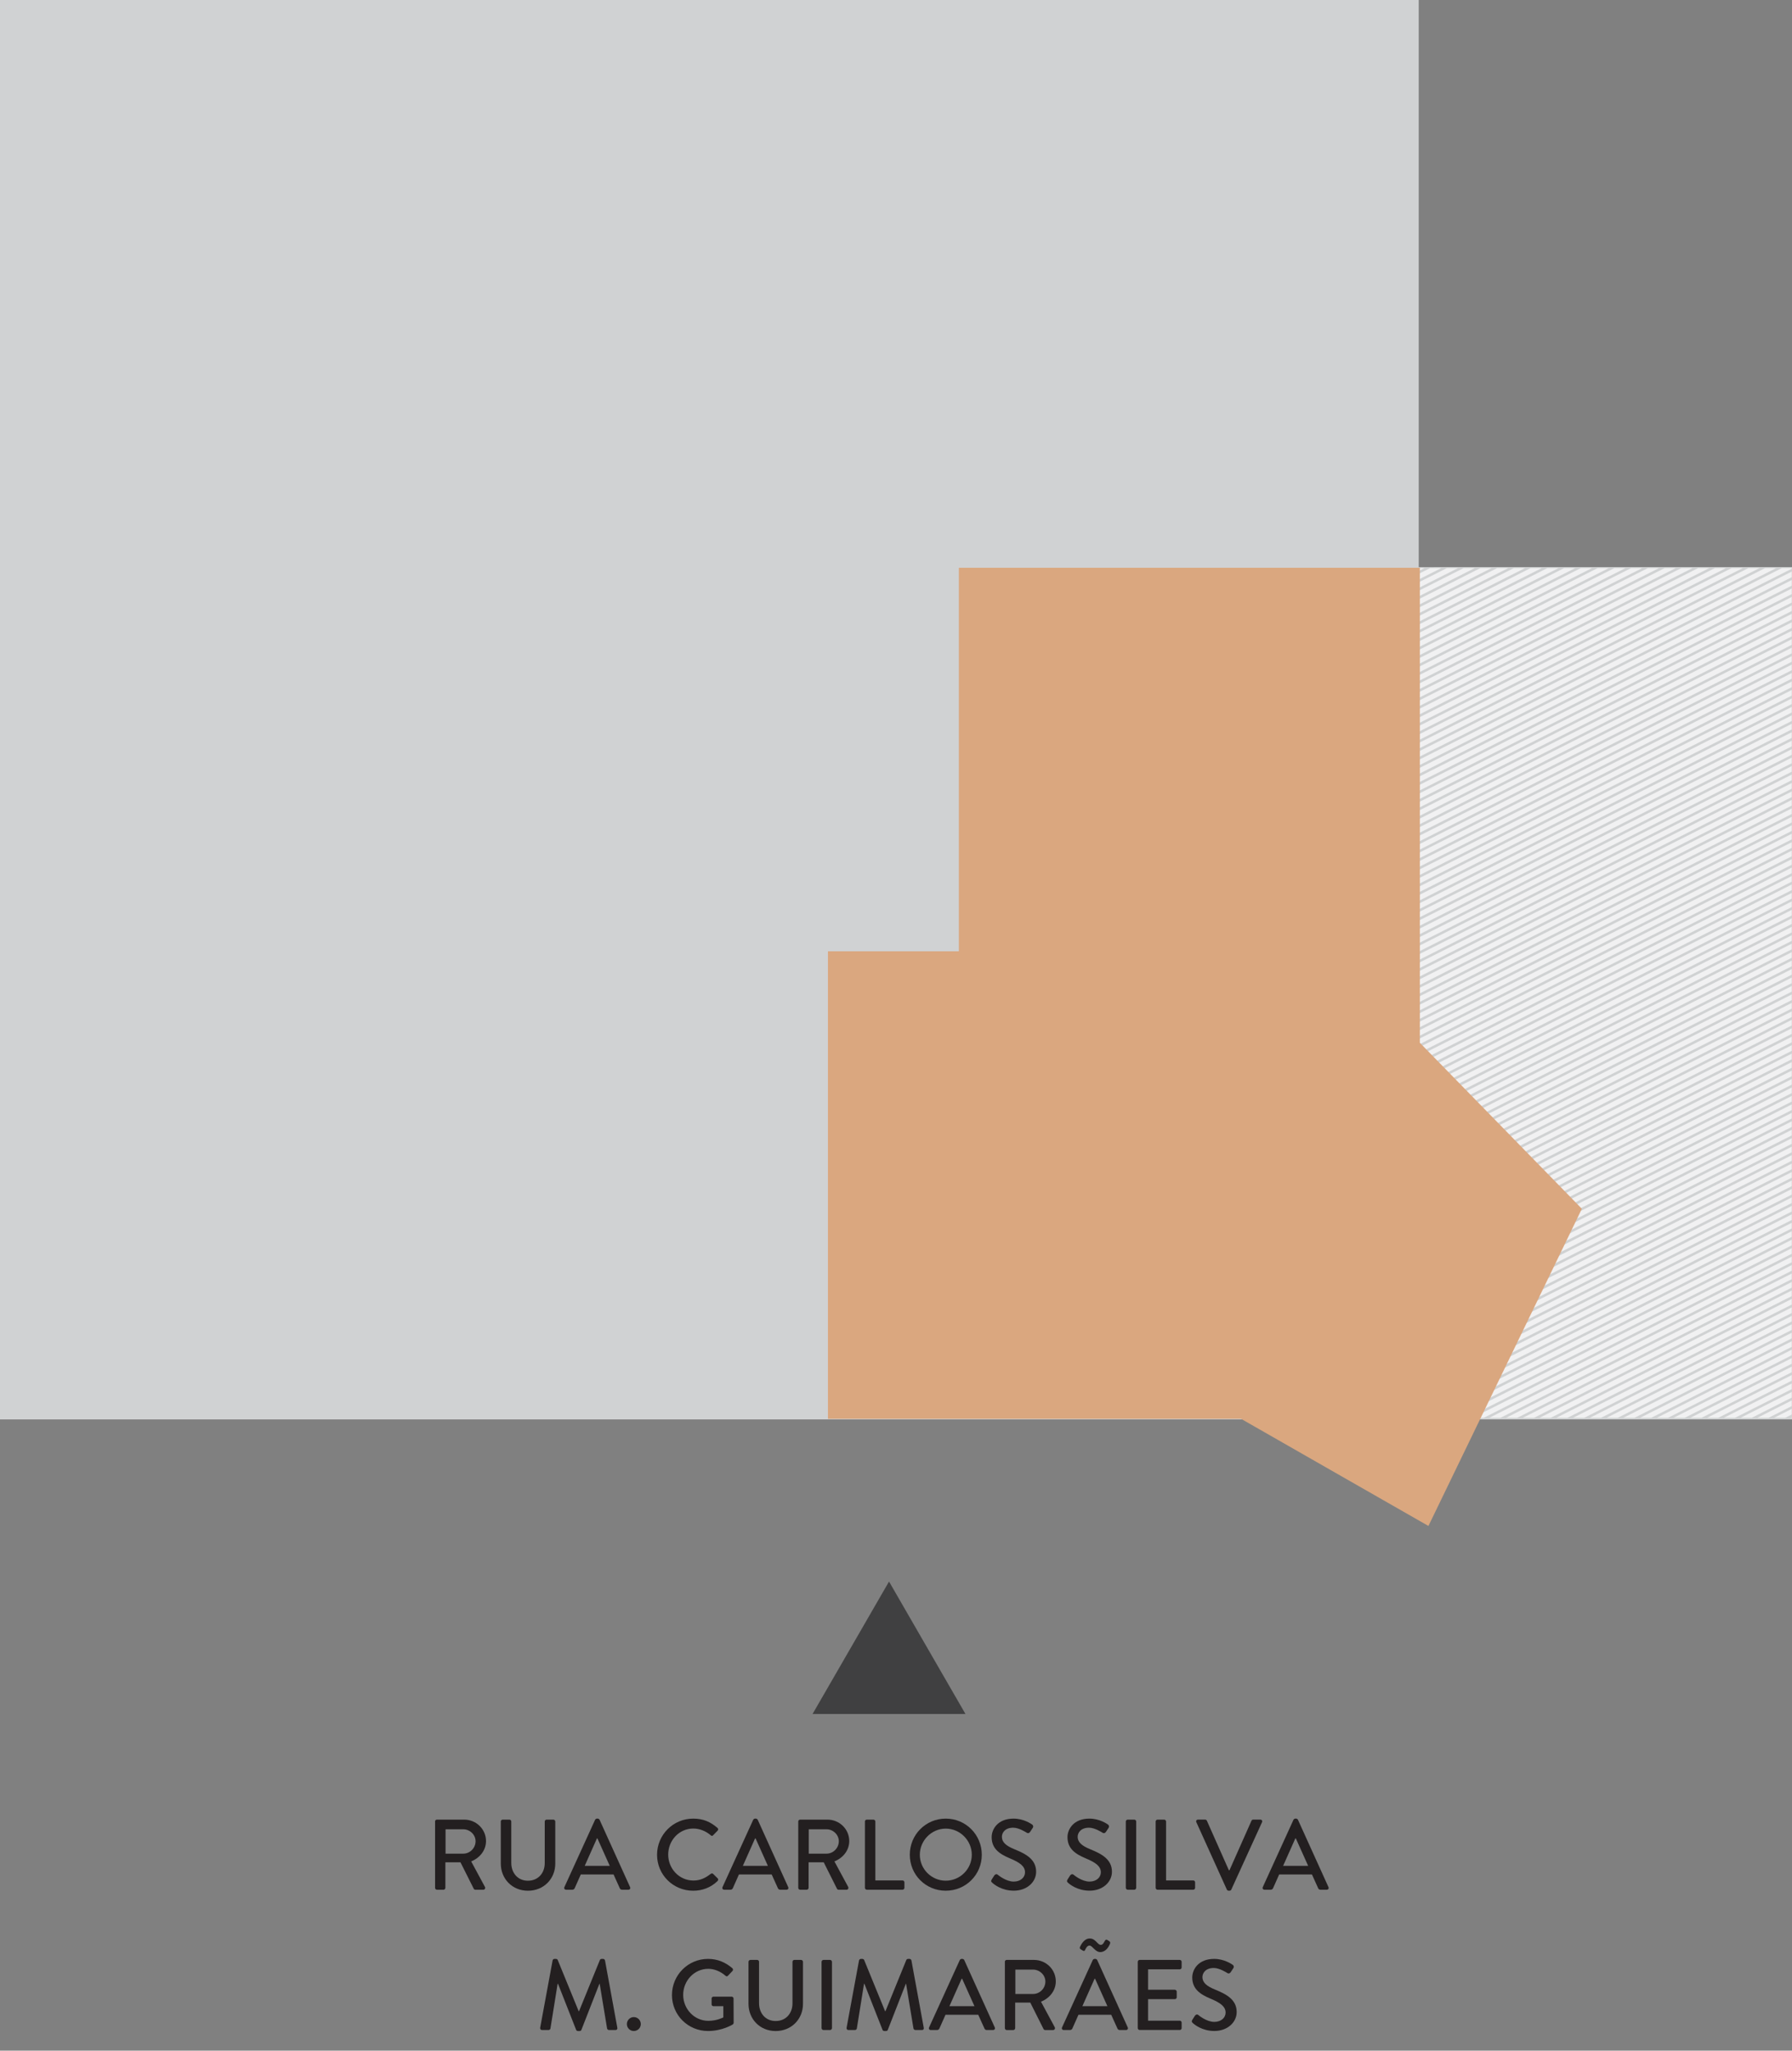 <?xml version="1.0" encoding="utf-8"?>
<!-- Generator: Adobe Illustrator 24.0.1, SVG Export Plug-In . SVG Version: 6.00 Build 0)  -->
<svg version="1.1" id="Layer_1" xmlns="http://www.w3.org/2000/svg" xmlns:xlink="http://www.w3.org/1999/xlink" x="0px" y="0px"
	 viewBox="0 0 672.07 769" style="enable-background:new 0 0 672.07 769;" xml:space="preserve">
<rect x="0" y="0" width="672.07" height="769" fill="#808080" stroke="none"/>
<style type="text/css">
	.st0{fill:#D0D2D3;}
	.st1{fill:#404041;}
	.st2{fill:#231F20;}
	.st3{clip-path:url(#SVGID_2_);}
	.st4{fill:none;stroke:#F1F1F2;stroke-width:1.879;stroke-miterlimit:10;}
	.st5{fill:#DAA77F;}
</style>
<g>
	<polygon class="st0" points="672.28,532.28 -0.21,532.28 -0.21,0 532.07,0 532.07,212.67 672.28,212.66 	"/>
	<polygon class="st1" points="333.42,642.74 362.09,642.74 347.75,617.91 333.42,593.07 319.08,617.91 304.74,642.74 	"/>
	<g>
		<g>
			<path class="st2" d="M163.15,683.06c0-0.37,0.3-0.71,0.71-0.71h10.22c4.51,0,8.19,3.57,8.19,8.04c0,3.46-2.29,6.31-5.56,7.63
				l5.15,9.54c0.26,0.49,0,1.09-0.64,1.09h-2.93c-0.3,0-0.52-0.19-0.6-0.34l-4.99-9.95h-5.67v9.58c0,0.37-0.34,0.71-0.71,0.71h-2.44
				c-0.41,0-0.71-0.34-0.71-0.71V683.06z M173.78,695.11c2.44,0,4.58-2.07,4.58-4.66c0-2.44-2.14-4.47-4.58-4.47h-6.68v9.13H173.78z
				"/>
			<path class="st2" d="M187.81,683.06c0-0.37,0.34-0.71,0.71-0.71h2.52c0.41,0,0.71,0.34,0.71,0.71v15.51
				c0,3.75,2.4,6.69,6.24,6.69c3.87,0,6.31-2.89,6.31-6.61v-15.59c0-0.37,0.3-0.71,0.72-0.71h2.51c0.38,0,0.72,0.34,0.72,0.71v15.78
				c0,5.71-4.32,10.18-10.25,10.18c-5.9,0-10.18-4.47-10.18-10.18V683.06z"/>
			<path class="st2" d="M211.67,707.66l11.53-25.28c0.11-0.22,0.45-0.41,0.64-0.41h0.37c0.19,0,0.53,0.19,0.64,0.41l11.46,25.28
				c0.23,0.49-0.07,0.98-0.64,0.98h-2.37c-0.45,0-0.72-0.23-0.86-0.57l-2.33-5.15h-12.29c-0.75,1.73-1.54,3.42-2.29,5.15
				c-0.11,0.26-0.41,0.57-0.86,0.57h-2.37C211.74,708.63,211.45,708.15,211.67,707.66z M228.68,699.69l-4.62-10.29h-0.19
				l-4.58,10.29H228.68z"/>
			<path class="st2" d="M259.99,681.97c3.79,0,6.54,1.28,9.09,3.49c0.34,0.3,0.34,0.75,0.04,1.05l-1.66,1.69
				c-0.26,0.34-0.6,0.34-0.94,0c-1.77-1.54-4.17-2.51-6.5-2.51c-5.37,0-9.42,4.51-9.42,9.77c0,5.26,4.1,9.73,9.46,9.73
				c2.74,0,4.66-1.09,6.46-2.48c0.34-0.26,0.68-0.22,0.9-0.04l1.73,1.7c0.3,0.26,0.22,0.75-0.04,1.01
				c-2.55,2.48-5.78,3.64-9.13,3.64c-7.51,0-13.56-5.97-13.56-13.48C246.43,688.02,252.48,681.97,259.99,681.97z"/>
			<path class="st2" d="M270.97,707.66l11.53-25.28c0.12-0.22,0.46-0.41,0.64-0.41h0.38c0.19,0,0.52,0.19,0.64,0.41l11.45,25.28
				c0.23,0.49-0.07,0.98-0.64,0.98h-2.36c-0.45,0-0.71-0.23-0.87-0.57l-2.33-5.15h-12.28c-0.75,1.73-1.54,3.42-2.29,5.15
				c-0.11,0.26-0.41,0.57-0.86,0.57h-2.37C271.05,708.63,270.75,708.15,270.97,707.66z M287.99,699.69l-4.62-10.29h-0.19
				l-4.58,10.29H287.99z"/>
			<path class="st2" d="M299.38,683.06c0-0.37,0.3-0.71,0.72-0.71h10.22c4.51,0,8.18,3.57,8.18,8.04c0,3.46-2.29,6.31-5.56,7.63
				l5.15,9.54c0.26,0.49,0,1.09-0.64,1.09h-2.93c-0.3,0-0.53-0.19-0.6-0.34l-4.99-9.95h-5.67v9.58c0,0.37-0.34,0.71-0.72,0.71h-2.44
				c-0.41,0-0.72-0.34-0.72-0.71V683.06z M310.01,695.11c2.44,0,4.58-2.07,4.58-4.66c0-2.44-2.14-4.47-4.58-4.47h-6.69v9.13H310.01z
				"/>
			<path class="st2" d="M324.37,683.06c0-0.37,0.3-0.71,0.72-0.71h2.48c0.38,0,0.72,0.34,0.72,0.71v22.09h10.18
				c0.41,0,0.72,0.34,0.72,0.71v2.07c0,0.37-0.3,0.71-0.72,0.71h-13.37c-0.41,0-0.72-0.34-0.72-0.71V683.06z"/>
			<path class="st2" d="M354.69,681.97c7.52,0,13.52,6.05,13.52,13.56c0,7.51-6.01,13.48-13.52,13.48
				c-7.51,0-13.48-5.97-13.48-13.48C341.2,688.02,347.18,681.97,354.69,681.97z M354.69,705.25c5.37,0,9.77-4.36,9.77-9.73
				c0-5.33-4.4-9.8-9.77-9.8c-5.33,0-9.72,4.47-9.72,9.8C344.96,700.9,349.36,705.25,354.69,705.25z"/>
			<path class="st2" d="M371.91,704.84c0.34-0.48,0.64-1.05,0.98-1.54c0.34-0.48,0.87-0.64,1.28-0.3c0.23,0.19,3.12,2.59,6.01,2.59
				c2.59,0,4.24-1.58,4.24-3.49c0-2.25-1.95-3.68-5.67-5.22c-3.83-1.61-6.84-3.6-6.84-7.96c0-2.93,2.25-6.95,8.23-6.95
				c3.75,0,6.57,1.95,6.95,2.22c0.3,0.18,0.6,0.71,0.22,1.28c-0.3,0.45-0.64,0.98-0.94,1.42c-0.3,0.49-0.79,0.71-1.31,0.37
				c-0.26-0.15-2.89-1.88-5.07-1.88c-3.15,0-4.24,1.99-4.24,3.38c0,2.14,1.65,3.46,4.77,4.73c4.36,1.76,8.07,3.83,8.07,8.41
				c0,3.9-3.49,7.1-8.37,7.1c-4.58,0-7.47-2.4-8.07-2.97C371.8,705.74,371.53,705.48,371.91,704.84z"/>
			<path class="st2" d="M400.35,704.84c0.34-0.48,0.64-1.05,0.98-1.54c0.34-0.48,0.86-0.64,1.28-0.3c0.22,0.19,3.11,2.59,6,2.59
				c2.59,0,4.25-1.58,4.25-3.49c0-2.25-1.95-3.68-5.67-5.22c-3.83-1.61-6.84-3.6-6.84-7.96c0-2.93,2.26-6.95,8.22-6.95
				c3.76,0,6.58,1.95,6.95,2.22c0.3,0.18,0.6,0.71,0.23,1.28c-0.3,0.45-0.64,0.98-0.94,1.42c-0.3,0.49-0.79,0.71-1.32,0.37
				c-0.26-0.15-2.89-1.88-5.07-1.88c-3.16,0-4.25,1.99-4.25,3.38c0,2.14,1.66,3.46,4.77,4.73c4.36,1.76,8.08,3.83,8.08,8.41
				c0,3.9-3.49,7.1-8.38,7.1c-4.58,0-7.48-2.4-8.08-2.97C400.24,705.74,399.98,705.48,400.35,704.84z"/>
			<path class="st2" d="M422.22,683.06c0-0.37,0.34-0.71,0.71-0.71h2.48c0.37,0,0.71,0.34,0.71,0.71v24.87
				c0,0.37-0.34,0.71-0.71,0.71h-2.48c-0.37,0-0.71-0.34-0.71-0.71V683.06z"/>
			<path class="st2" d="M433.42,683.06c0-0.37,0.3-0.71,0.71-0.71h2.48c0.37,0,0.71,0.34,0.71,0.71v22.09h10.18
				c0.41,0,0.71,0.34,0.71,0.71v2.07c0,0.37-0.3,0.71-0.71,0.71h-13.37c-0.41,0-0.71-0.34-0.71-0.71V683.06z"/>
			<path class="st2" d="M448.68,683.32c-0.23-0.49,0.07-0.98,0.64-0.98h2.66c0.3,0,0.57,0.23,0.64,0.41l8.26,18.59h0.22l8.26-18.59
				c0.08-0.18,0.3-0.41,0.64-0.41h2.67c0.56,0,0.86,0.49,0.64,0.98l-11.53,25.28c-0.11,0.22-0.34,0.41-0.64,0.41h-0.38
				c-0.26,0-0.52-0.19-0.64-0.41L448.68,683.32z"/>
			<path class="st2" d="M473.59,707.66l11.53-25.28c0.11-0.22,0.45-0.41,0.64-0.41h0.37c0.19,0,0.53,0.19,0.64,0.41l11.46,25.28
				c0.23,0.49-0.07,0.98-0.64,0.98h-2.37c-0.45,0-0.72-0.23-0.86-0.57l-2.33-5.15h-12.29c-0.75,1.73-1.54,3.42-2.29,5.15
				c-0.11,0.26-0.41,0.57-0.86,0.57h-2.37C473.67,708.63,473.37,708.15,473.59,707.66z M490.61,699.69l-4.62-10.29h-0.19
				l-4.58,10.29H490.61z"/>
			<path class="st2" d="M207.25,735.14c0.07-0.3,0.37-0.56,0.68-0.56h0.6c0.23,0,0.57,0.19,0.64,0.41l7.85,19.19h0.15l7.81-19.19
				c0.08-0.22,0.38-0.41,0.64-0.41h0.6c0.3,0,0.6,0.26,0.68,0.56l4.62,25.24c0.11,0.53-0.15,0.87-0.68,0.87h-2.44
				c-0.34,0-0.64-0.26-0.71-0.53l-2.78-16.79c-0.04,0-0.11,0-0.11,0l-6.76,17.28c-0.08,0.22-0.3,0.41-0.64,0.41h-0.68
				c-0.3,0-0.56-0.19-0.64-0.41l-6.8-17.28c-0.04,0-0.11,0-0.15,0l-2.7,16.79c-0.04,0.26-0.38,0.53-0.68,0.53h-2.44
				c-0.53,0-0.79-0.34-0.72-0.87L207.25,735.14z"/>
			<path class="st2" d="M237.69,756.4c1.47,0,2.63,1.16,2.63,2.63c0,1.43-1.16,2.59-2.63,2.59c-1.42,0-2.59-1.16-2.59-2.59
				C235.1,757.57,236.27,756.4,237.69,756.4z"/>
			<path class="st2" d="M265.53,734.58c3.61,0,6.58,1.31,9.13,3.49c0.3,0.3,0.34,0.75,0.04,1.05c-0.57,0.6-1.13,1.16-1.69,1.77
				c-0.3,0.34-0.6,0.3-0.98-0.04c-1.77-1.54-4.09-2.55-6.38-2.55c-5.34,0-9.43,4.51-9.43,9.77c0,5.22,4.1,9.73,9.43,9.73
				c3.12,0,5.26-1.12,5.63-1.28v-4.21h-3.68c-0.41,0-0.72-0.3-0.72-0.68v-2.18c0-0.41,0.3-0.71,0.72-0.71h6.83
				c0.37,0,0.68,0.34,0.68,0.71c0,3.01,0.04,6.08,0.04,9.09c0,0.19-0.15,0.49-0.3,0.6c0,0-3.87,2.48-9.32,2.48
				c-7.47,0-13.52-5.97-13.52-13.48C252.01,740.63,258.06,734.58,265.53,734.58z"/>
			<path class="st2" d="M280.72,735.67c0-0.37,0.34-0.71,0.72-0.71h2.52c0.41,0,0.71,0.34,0.71,0.71v15.51
				c0,3.75,2.4,6.69,6.23,6.69c3.87,0,6.31-2.89,6.31-6.61v-15.59c0-0.37,0.3-0.71,0.71-0.71h2.52c0.37,0,0.71,0.34,0.71,0.71v15.78
				c0,5.71-4.32,10.18-10.25,10.18c-5.89,0-10.18-4.47-10.18-10.18V735.67z"/>
			<path class="st2" d="M308.12,735.67c0-0.37,0.34-0.71,0.71-0.71h2.48c0.37,0,0.71,0.34,0.71,0.71v24.87
				c0,0.37-0.34,0.71-0.71,0.71h-2.48c-0.37,0-0.71-0.34-0.71-0.71V735.67z"/>
			<path class="st2" d="M322.17,735.14c0.08-0.3,0.38-0.56,0.68-0.56h0.6c0.22,0,0.56,0.19,0.64,0.41l7.85,19.19h0.15l7.81-19.19
				c0.07-0.22,0.37-0.41,0.64-0.41h0.6c0.3,0,0.6,0.26,0.68,0.56l4.62,25.24c0.11,0.53-0.15,0.87-0.68,0.87h-2.44
				c-0.34,0-0.64-0.26-0.72-0.53l-2.78-16.79c-0.04,0-0.11,0-0.11,0l-6.76,17.28c-0.07,0.22-0.3,0.41-0.64,0.41h-0.68
				c-0.3,0-0.57-0.19-0.64-0.41l-6.8-17.28c-0.04,0-0.11,0-0.15,0l-2.7,16.79c-0.04,0.26-0.37,0.53-0.68,0.53h-2.44
				c-0.52,0-0.79-0.34-0.71-0.87L322.17,735.14z"/>
			<path class="st2" d="M348.44,760.27l11.53-25.28c0.11-0.22,0.45-0.41,0.64-0.41h0.37c0.19,0,0.53,0.19,0.64,0.41l11.46,25.28
				c0.22,0.49-0.08,0.98-0.64,0.98h-2.37c-0.45,0-0.71-0.23-0.86-0.57l-2.33-5.15H354.6c-0.75,1.73-1.54,3.42-2.29,5.15
				c-0.11,0.26-0.41,0.57-0.87,0.57h-2.36C348.52,761.25,348.21,760.76,348.44,760.27z M365.46,752.31l-4.62-10.29h-0.19
				l-4.58,10.29H365.46z"/>
			<path class="st2" d="M376.85,735.67c0-0.37,0.3-0.71,0.71-0.71h10.22c4.51,0,8.19,3.57,8.19,8.04c0,3.46-2.29,6.31-5.56,7.63
				l5.15,9.54c0.26,0.49,0,1.09-0.64,1.09h-2.93c-0.3,0-0.52-0.19-0.6-0.34l-4.99-9.95h-5.67v9.58c0,0.37-0.34,0.71-0.71,0.71h-2.44
				c-0.41,0-0.71-0.34-0.71-0.71V735.67z M387.48,747.73c2.44,0,4.58-2.07,4.58-4.66c0-2.44-2.14-4.47-4.58-4.47h-6.68v9.13H387.48z
				"/>
			<path class="st2" d="M398.31,760.27l11.53-25.28c0.11-0.22,0.45-0.41,0.64-0.41h0.37c0.19,0,0.53,0.19,0.64,0.41l11.46,25.28
				c0.22,0.49-0.08,0.98-0.64,0.98h-2.37c-0.45,0-0.71-0.23-0.86-0.57l-2.33-5.15h-12.28c-0.75,1.73-1.54,3.42-2.29,5.15
				c-0.11,0.26-0.41,0.57-0.87,0.57h-2.36C398.38,761.25,398.08,760.76,398.31,760.27z M405.26,730.94
				c-0.38-0.22-0.34-0.6-0.22-0.86c0.34-0.68,1.46-3.16,3.68-3.16c2.18,0,2.89,2.4,4.1,2.4c0.87,0,1.17-0.94,1.54-1.5
				c0.22-0.38,0.49-0.6,0.94-0.34c0.3,0.22,0.75,0.41,0.98,0.71c0.19,0.3,0.07,0.6-0.11,1.01c-0.38,0.83-1.46,2.82-3.53,2.82
				c-1.92,0-2.93-2.44-4.02-2.44c-0.9,0-1.39,1.05-1.61,1.54c-0.19,0.41-0.37,0.64-0.87,0.37L405.26,730.94z M415.32,752.31
				l-4.62-10.29h-0.19l-4.58,10.29H415.32z"/>
			<path class="st2" d="M426.71,735.67c0-0.37,0.3-0.71,0.71-0.71h15.02c0.41,0,0.72,0.34,0.72,0.71v2.11c0,0.37-0.3,0.71-0.72,0.71
				h-11.87v7.66h10.03c0.38,0,0.72,0.34,0.72,0.71v2.11c0,0.41-0.34,0.71-0.72,0.71h-10.03v8.07h11.87c0.41,0,0.72,0.34,0.72,0.71
				v2.07c0,0.37-0.3,0.71-0.72,0.71h-15.02c-0.41,0-0.71-0.34-0.71-0.71V735.67z"/>
			<path class="st2" d="M447.15,757.45c0.34-0.48,0.64-1.05,0.98-1.54c0.34-0.48,0.86-0.64,1.27-0.3c0.23,0.19,3.12,2.59,6.01,2.59
				c2.59,0,4.24-1.58,4.24-3.49c0-2.25-1.95-3.68-5.67-5.22c-3.83-1.61-6.84-3.6-6.84-7.96c0-2.93,2.25-6.95,8.23-6.95
				c3.76,0,6.57,1.95,6.95,2.22c0.3,0.18,0.6,0.71,0.22,1.28c-0.3,0.45-0.64,0.98-0.94,1.42c-0.3,0.49-0.79,0.71-1.32,0.37
				c-0.26-0.15-2.89-1.88-5.07-1.88c-3.15,0-4.25,1.99-4.25,3.38c0,2.14,1.66,3.46,4.77,4.73c4.36,1.76,8.07,3.83,8.07,8.41
				c0,3.9-3.49,7.1-8.37,7.1c-4.58,0-7.47-2.4-8.07-2.97C447.04,758.35,446.78,758.09,447.15,757.45z"/>
		</g>
	</g>
	<g>
		<defs>
			<rect id="SVGID_1_" x="531.66" y="213.03" width="140.3" height="318.64"/>
		</defs>
		<clipPath id="SVGID_2_">
			<use xlink:href="#SVGID_1_"  style="overflow:visible;"/>
		</clipPath>
		<g class="st3">
			<line class="st4" x1="369.51" y1="295.16" x2="677.57" y2="139.61"/>
			<line class="st4" x1="370.79" y1="297.68" x2="678.86" y2="142.14"/>
			<line class="st4" x1="372.08" y1="300.2" x2="680.14" y2="144.66"/>
			<line class="st4" x1="373.36" y1="302.72" x2="681.43" y2="147.18"/>
			<line class="st4" x1="374.65" y1="305.25" x2="682.71" y2="149.71"/>
			<line class="st4" x1="375.93" y1="307.77" x2="684" y2="152.23"/>
			<line class="st4" x1="377.22" y1="310.29" x2="685.28" y2="154.75"/>
			<line class="st4" x1="378.5" y1="312.82" x2="686.57" y2="157.27"/>
			<line class="st4" x1="379.79" y1="315.34" x2="687.85" y2="159.8"/>
			<line class="st4" x1="381.07" y1="317.86" x2="689.14" y2="162.32"/>
			<line class="st4" x1="382.36" y1="320.38" x2="690.42" y2="164.84"/>
			<line class="st4" x1="383.64" y1="322.91" x2="691.71" y2="167.37"/>
			<line class="st4" x1="384.93" y1="325.43" x2="692.99" y2="169.89"/>
			<line class="st4" x1="386.21" y1="327.95" x2="694.28" y2="172.41"/>
			<line class="st4" x1="387.5" y1="330.48" x2="695.56" y2="174.93"/>
			<line class="st4" x1="388.78" y1="333" x2="696.85" y2="177.46"/>
			<line class="st4" x1="390.07" y1="335.52" x2="698.13" y2="179.98"/>
			<line class="st4" x1="391.35" y1="338.04" x2="699.42" y2="182.5"/>
			<line class="st4" x1="392.64" y1="340.57" x2="700.7" y2="185.03"/>
			<line class="st4" x1="393.92" y1="343.09" x2="701.99" y2="187.55"/>
			<line class="st4" x1="395.21" y1="345.61" x2="703.27" y2="190.07"/>
			<line class="st4" x1="396.49" y1="348.14" x2="704.56" y2="192.59"/>
			<line class="st4" x1="397.78" y1="350.66" x2="705.84" y2="195.12"/>
			<line class="st4" x1="399.06" y1="353.18" x2="707.13" y2="197.64"/>
			<line class="st4" x1="400.35" y1="355.7" x2="708.41" y2="200.16"/>
			<line class="st4" x1="401.63" y1="358.23" x2="709.7" y2="202.69"/>
			<line class="st4" x1="402.92" y1="360.75" x2="710.98" y2="205.21"/>
			<line class="st4" x1="404.2" y1="363.27" x2="712.27" y2="207.73"/>
			<line class="st4" x1="405.49" y1="365.8" x2="713.55" y2="210.25"/>
			<line class="st4" x1="406.77" y1="368.32" x2="714.84" y2="212.78"/>
			<line class="st4" x1="408.06" y1="370.84" x2="716.12" y2="215.3"/>
			<line class="st4" x1="409.34" y1="373.36" x2="717.41" y2="217.82"/>
			<line class="st4" x1="410.63" y1="375.89" x2="718.69" y2="220.35"/>
			<line class="st4" x1="411.91" y1="378.41" x2="719.98" y2="222.87"/>
			<line class="st4" x1="413.2" y1="380.93" x2="721.26" y2="225.39"/>
			<line class="st4" x1="414.48" y1="383.46" x2="722.55" y2="227.91"/>
			<line class="st4" x1="415.77" y1="385.98" x2="723.83" y2="230.44"/>
			<line class="st4" x1="417.05" y1="388.5" x2="725.12" y2="232.96"/>
			<line class="st4" x1="418.34" y1="391.02" x2="726.4" y2="235.48"/>
			<line class="st4" x1="419.62" y1="393.55" x2="727.69" y2="238"/>
			<line class="st4" x1="420.91" y1="396.07" x2="728.97" y2="240.53"/>
			<line class="st4" x1="422.19" y1="398.59" x2="730.26" y2="243.05"/>
			<line class="st4" x1="423.48" y1="401.12" x2="731.54" y2="245.57"/>
			<line class="st4" x1="424.76" y1="403.64" x2="732.83" y2="248.1"/>
			<line class="st4" x1="426.05" y1="406.16" x2="734.11" y2="250.62"/>
			<line class="st4" x1="427.33" y1="408.68" x2="735.4" y2="253.14"/>
			<line class="st4" x1="428.62" y1="411.21" x2="736.68" y2="255.66"/>
			<line class="st4" x1="429.9" y1="413.73" x2="737.97" y2="258.19"/>
			<line class="st4" x1="431.19" y1="416.25" x2="739.26" y2="260.71"/>
			<line class="st4" x1="432.47" y1="418.78" x2="740.54" y2="263.23"/>
			<line class="st4" x1="433.76" y1="421.3" x2="741.83" y2="265.76"/>
			<line class="st4" x1="435.05" y1="423.82" x2="743.11" y2="268.28"/>
			<line class="st4" x1="436.33" y1="426.34" x2="744.4" y2="270.8"/>
			<line class="st4" x1="437.62" y1="428.87" x2="745.68" y2="273.32"/>
			<line class="st4" x1="438.9" y1="431.39" x2="746.97" y2="275.85"/>
			<line class="st4" x1="440.19" y1="433.91" x2="748.25" y2="278.37"/>
			<line class="st4" x1="441.47" y1="436.43" x2="749.54" y2="280.89"/>
			<line class="st4" x1="442.76" y1="438.96" x2="750.82" y2="283.42"/>
			<line class="st4" x1="444.04" y1="441.48" x2="752.11" y2="285.94"/>
			<line class="st4" x1="445.33" y1="444" x2="753.39" y2="288.46"/>
			<line class="st4" x1="446.61" y1="446.53" x2="754.68" y2="290.98"/>
			<line class="st4" x1="447.9" y1="449.05" x2="755.96" y2="293.51"/>
			<line class="st4" x1="449.18" y1="451.57" x2="757.25" y2="296.03"/>
			<line class="st4" x1="450.47" y1="454.09" x2="758.53" y2="298.55"/>
			<line class="st4" x1="451.75" y1="456.62" x2="759.82" y2="301.08"/>
			<line class="st4" x1="453.04" y1="459.14" x2="761.1" y2="303.6"/>
			<line class="st4" x1="454.32" y1="461.66" x2="762.39" y2="306.12"/>
			<line class="st4" x1="455.61" y1="464.19" x2="763.67" y2="308.64"/>
			<line class="st4" x1="456.89" y1="466.71" x2="764.96" y2="311.17"/>
			<line class="st4" x1="458.18" y1="469.23" x2="766.24" y2="313.69"/>
			<line class="st4" x1="459.46" y1="471.75" x2="767.53" y2="316.21"/>
			<line class="st4" x1="460.75" y1="474.28" x2="768.81" y2="318.74"/>
			<line class="st4" x1="462.03" y1="476.8" x2="770.1" y2="321.26"/>
			<line class="st4" x1="463.32" y1="479.32" x2="771.38" y2="323.78"/>
			<line class="st4" x1="464.6" y1="481.85" x2="772.67" y2="326.3"/>
			<line class="st4" x1="465.89" y1="484.37" x2="773.95" y2="328.83"/>
			<line class="st4" x1="467.17" y1="486.89" x2="775.24" y2="331.35"/>
			<line class="st4" x1="468.46" y1="489.41" x2="776.52" y2="333.87"/>
			<line class="st4" x1="469.74" y1="491.94" x2="777.81" y2="336.4"/>
			<line class="st4" x1="471.03" y1="494.46" x2="779.09" y2="338.92"/>
			<line class="st4" x1="472.31" y1="496.98" x2="780.38" y2="341.44"/>
			<line class="st4" x1="473.6" y1="499.51" x2="781.66" y2="343.96"/>
			<line class="st4" x1="474.88" y1="502.03" x2="782.95" y2="346.49"/>
			<line class="st4" x1="476.17" y1="504.55" x2="784.23" y2="349.01"/>
			<line class="st4" x1="477.45" y1="507.07" x2="785.52" y2="351.53"/>
			<line class="st4" x1="478.74" y1="509.6" x2="786.8" y2="354.05"/>
			<line class="st4" x1="480.02" y1="512.12" x2="788.09" y2="356.58"/>
			<line class="st4" x1="481.31" y1="514.64" x2="789.37" y2="359.1"/>
			<line class="st4" x1="482.59" y1="517.17" x2="790.66" y2="361.62"/>
			<line class="st4" x1="483.88" y1="519.69" x2="791.94" y2="364.15"/>
			<line class="st4" x1="485.16" y1="522.21" x2="793.23" y2="366.67"/>
			<line class="st4" x1="486.45" y1="524.73" x2="794.51" y2="369.19"/>
			<line class="st4" x1="487.73" y1="527.26" x2="795.8" y2="371.71"/>
			<line class="st4" x1="489.02" y1="529.78" x2="797.08" y2="374.24"/>
			<line class="st4" x1="490.3" y1="532.3" x2="798.37" y2="376.76"/>
			<line class="st4" x1="491.59" y1="534.83" x2="799.65" y2="379.28"/>
			<line class="st4" x1="492.87" y1="537.35" x2="800.94" y2="381.81"/>
			<line class="st4" x1="494.16" y1="539.87" x2="802.22" y2="384.33"/>
			<line class="st4" x1="495.44" y1="542.39" x2="803.51" y2="386.85"/>
			<line class="st4" x1="496.73" y1="544.92" x2="804.79" y2="389.37"/>
			<line class="st4" x1="498.01" y1="547.44" x2="806.08" y2="391.9"/>
			<line class="st4" x1="499.3" y1="549.96" x2="807.36" y2="394.42"/>
			<line class="st4" x1="500.58" y1="552.49" x2="808.65" y2="396.94"/>
			<line class="st4" x1="501.87" y1="555.01" x2="809.93" y2="399.47"/>
			<line class="st4" x1="503.15" y1="557.53" x2="811.22" y2="401.99"/>
			<line class="st4" x1="504.44" y1="560.05" x2="812.51" y2="404.51"/>
			<line class="st4" x1="505.72" y1="562.58" x2="813.79" y2="407.03"/>
			<line class="st4" x1="507.01" y1="565.1" x2="815.08" y2="409.56"/>
			<line class="st4" x1="508.29" y1="567.62" x2="816.36" y2="412.08"/>
			<line class="st4" x1="509.58" y1="570.14" x2="817.65" y2="414.6"/>
			<line class="st4" x1="510.86" y1="572.67" x2="818.93" y2="417.13"/>
			<line class="st4" x1="512.15" y1="575.19" x2="820.22" y2="419.65"/>
			<line class="st4" x1="513.43" y1="577.71" x2="821.5" y2="422.17"/>
			<line class="st4" x1="514.72" y1="580.24" x2="822.79" y2="424.69"/>
			<line class="st4" x1="516" y1="582.76" x2="824.07" y2="427.22"/>
			<line class="st4" x1="517.29" y1="585.28" x2="825.36" y2="429.74"/>
			<line class="st4" x1="518.57" y1="587.8" x2="826.64" y2="432.26"/>
			<line class="st4" x1="519.86" y1="590.33" x2="827.93" y2="434.79"/>
			<line class="st4" x1="521.14" y1="592.85" x2="829.21" y2="437.31"/>
			<line class="st4" x1="522.43" y1="595.37" x2="830.5" y2="439.83"/>
			<line class="st4" x1="523.71" y1="597.9" x2="831.78" y2="442.35"/>
			<line class="st4" x1="525" y1="600.42" x2="833.07" y2="444.88"/>
			<line class="st4" x1="526.28" y1="602.94" x2="834.35" y2="447.4"/>
			<line class="st4" x1="527.57" y1="605.46" x2="835.64" y2="449.92"/>
			<line class="st4" x1="528.85" y1="607.99" x2="836.92" y2="452.45"/>
		</g>
	</g>
	<polygon class="st5" points="532.5,391.04 532.5,212.91 359.61,212.91 359.61,356.73 310.51,356.73 310.51,532.07 465.46,532.07 
		465.42,532.04 535.72,572.23 593.26,453.29 	"/>
</g>
</svg>
